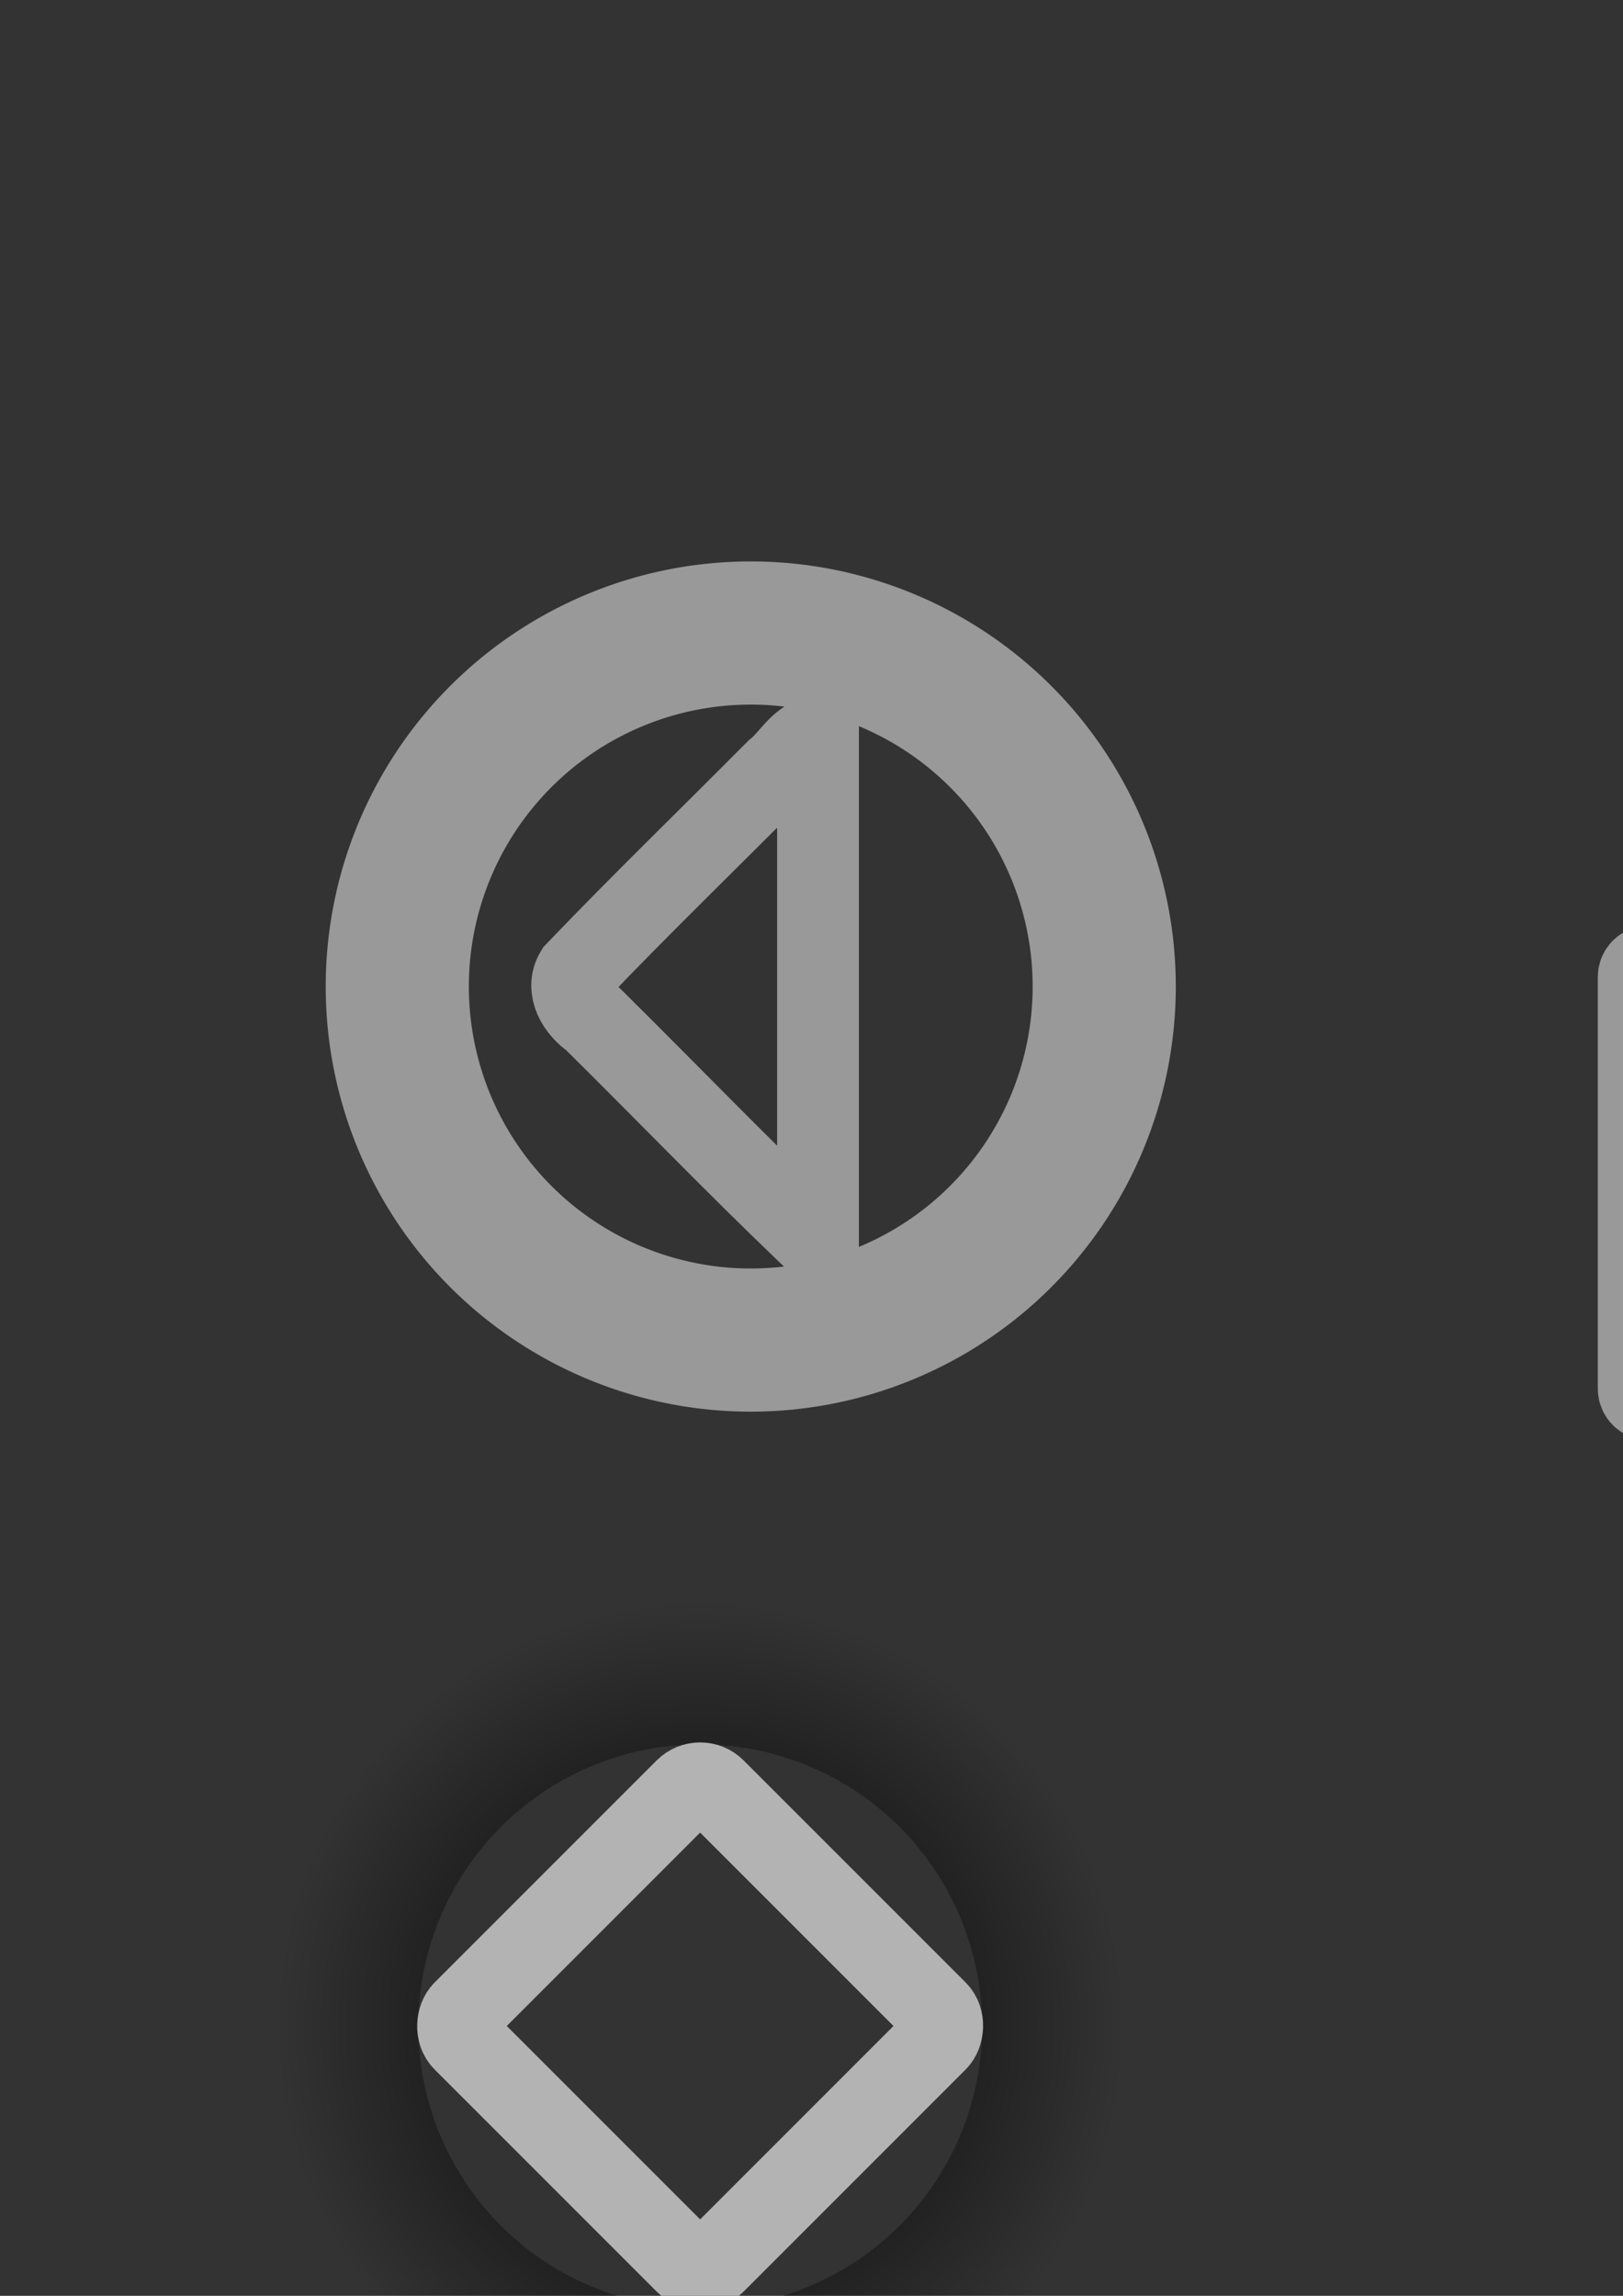<?xml version="1.0" encoding="UTF-8" standalone="no"?>
<!-- Created with Inkscape (http://www.inkscape.org/) -->

<svg
   xmlns:osb="http://www.openswatchbook.org/uri/2009/osb"
   xmlns:dc="http://purl.org/dc/elements/1.1/"
   xmlns:cc="http://creativecommons.org/ns#"
   xmlns:rdf="http://www.w3.org/1999/02/22-rdf-syntax-ns#"
   xmlns:svg="http://www.w3.org/2000/svg"
   xmlns="http://www.w3.org/2000/svg"
   xmlns:xlink="http://www.w3.org/1999/xlink"
   xmlns:sodipodi="http://sodipodi.sourceforge.net/DTD/sodipodi-0.dtd"
   xmlns:inkscape="http://www.inkscape.org/namespaces/inkscape"
   width="210mm"
   height="297mm"
   id="svg2"
   version="1.1"
   inkscape:version="0.48.1 "
   sodipodi:docname="boutons.svg"
   inkscape:export-filename="C:\devGit\mesvignettes\mesvignettes\left_double.png"
   inkscape:export-xdpi="12.989552"
   inkscape:export-ydpi="12.989552">
  <rect width="100%" height="100%" fill="#333333" stroke="none"/>
  <defs
     id="defs4">
    <linearGradient
       id="linearGradient5448"
       osb:paint="solid">
      <stop
         style="stop-color:#b3b3b3;stop-opacity:1;"
         offset="0"
         id="stop5450" />
    </linearGradient>
    <linearGradient
       id="linearGradient5379"
       osb:paint="gradient">
      <stop
         style="stop-color:#000000;stop-opacity:1;"
         offset="0"
         id="stop5381" />
      <stop
         style="stop-color:#000000;stop-opacity:0;"
         offset="1"
         id="stop5383" />
    </linearGradient>
    <radialGradient
       inkscape:collect="always"
       xlink:href="#linearGradient5391-0"
       id="radialGradient5397-1"
       cx="367.143"
       cy="482.362"
       fx="367.143"
       fy="482.362"
       r="207.857"
       gradientUnits="userSpaceOnUse" />
    <linearGradient
       inkscape:collect="always"
       id="linearGradient5391-0">
      <stop
         style="stop-color:#000000;stop-opacity:1;"
         offset="0"
         id="stop5393-5" />
      <stop
         style="stop-color:#000000;stop-opacity:0;"
         offset="1"
         id="stop5395-5" />
    </linearGradient>
    <radialGradient
       r="207.857"
       fy="482.362"
       fx="367.143"
       cy="482.362"
       cx="367.143"
       gradientUnits="userSpaceOnUse"
       id="radialGradient5419"
       xlink:href="#linearGradient5391-0"
       inkscape:collect="always" />
    <clipPath
       clipPathUnits="userSpaceOnUse"
       id="clipPath3994">
      <path
         style="color:#000000;fill:none;stroke:#999999;stroke-width:56.872;stroke-linecap:butt;stroke-linejoin:miter;stroke-miterlimit:32.6;stroke-opacity:1;stroke-dashoffset:0;marker:none;visibility:visible;display:inline;overflow:visible;enable-background:accumulate"
         d="m -3181.564,258.897 901.429,0 0,362.644 -901.429,0 z"
         id="path3996"
         inkscape:connector-curvature="0" />
    </clipPath>
    <clipPath
       clipPathUnits="userSpaceOnUse"
       id="clipPath3994-1">
      <path
         style="color:#000000;fill:none;stroke:#999999;stroke-width:56.872;stroke-linecap:butt;stroke-linejoin:miter;stroke-miterlimit:32.6;stroke-opacity:1;stroke-dashoffset:0;marker:none;visibility:visible;display:inline;overflow:visible;enable-background:accumulate"
         d="m -3181.564,258.897 901.429,0 0,362.644 -901.429,0 z"
         id="path3996-7"
         inkscape:connector-curvature="0" />
    </clipPath>
    <clipPath
       clipPathUnits="userSpaceOnUse"
       id="clipPath3994-7">
      <path
         style="color:#000000;fill:none;stroke:#999999;stroke-width:56.872;stroke-linecap:butt;stroke-linejoin:miter;stroke-miterlimit:32.6;stroke-opacity:1;stroke-dashoffset:0;marker:none;visibility:visible;display:inline;overflow:visible;enable-background:accumulate"
         d="m -3181.564,258.897 901.429,0 0,362.644 -901.429,0 z"
         id="path3996-1"
         inkscape:connector-curvature="0" />
    </clipPath>
    <clipPath
       clipPathUnits="userSpaceOnUse"
       id="clipPath3994-76">
      <path
         style="color:#000000;fill:none;stroke:#999999;stroke-width:56.872;stroke-linecap:butt;stroke-linejoin:miter;stroke-miterlimit:32.6;stroke-opacity:1;stroke-dashoffset:0;marker:none;visibility:visible;display:inline;overflow:visible;enable-background:accumulate"
         d="m -3181.564,258.897 901.429,0 0,362.644 -901.429,0 z"
         id="path3996-18"
         inkscape:connector-curvature="0" />
    </clipPath>
  </defs>
  <sodipodi:namedview
     id="base"
     pagecolor="#ffffff"
     bordercolor="#666666"
     borderopacity="1.0"
     inkscape:pageopacity="0.0"
     inkscape:pageshadow="2"
     inkscape:zoom="0.35000001"
     inkscape:cx="-1576.6405"
     inkscape:cy="-2720.7228"
     inkscape:document-units="px"
     inkscape:current-layer="layer1"
     showgrid="false"
     inkscape:snap-bbox="true"
     inkscape:snap-bbox-midpoints="true"
     inkscape:window-width="1440"
     inkscape:window-height="854"
     inkscape:window-x="-5"
     inkscape:window-y="-5"
     inkscape:window-maximized="1"
     inkscape:snap-global="true"
     inkscape:snap-bbox-edge-midpoints="true"
     inkscape:bbox-nodes="true"
     inkscape:bbox-paths="true"
     inkscape:object-paths="true"
     inkscape:snap-intersection-paths="true"
     inkscape:object-nodes="true"
     inkscape:snap-smooth-nodes="true"
     inkscape:snap-nodes="false" />
  <g
     inkscape:label="Calque 1"
     inkscape:groupmode="layer"
     id="layer1">
    <rect
       style="color:#000000;fill:#1a1a1a;fill-opacity:1;fill-rule:nonzero;stroke:none;stroke-width:7;marker:none;visibility:visible;display:inline;overflow:visible;enable-background:accumulate"
       id="rect3832"
       width="987.93"
       height="1474.292"
       x="-5419.469"
       y="1311.971"
       rx="44.447"
       ry="44.447" />
    <rect
       rx="44.447"
       ry="44.447"
       y="2213.532"
       x="-5161.374"
       height="449.518"
       width="536.391"
       id="rect3830-8-4"
       style="color:#000000;fill:#ffffff;fill-opacity:1;fill-rule:nonzero;stroke:none;stroke-width:7;marker:none;visibility:visible;display:inline;overflow:visible;enable-background:accumulate" />
    <g
       id="g3001">
      <path
         inkscape:export-ydpi="12.989552"
         inkscape:export-xdpi="12.989552"
         inkscape:export-filename="C:\devGit\mesvignettes\left.png"
         d="m 540,482.362 a 172.857,172.857 0 1 1 -345.714,0 172.857,172.857 0 1 1 345.714,0 z"
         sodipodi:ry="172.85715"
         sodipodi:rx="172.85715"
         sodipodi:cy="482.36218"
         sodipodi:cx="367.14285"
         id="path2985"
         style="fill:none;fill-rule:evenodd;stroke:#999999;stroke-width:70;stroke-linecap:butt;stroke-linejoin:miter;stroke-opacity:1;stroke-miterlimit:4;stroke-dasharray:none;marker-start:none"
         sodipodi:type="arc" />
      <path
         inkscape:export-ydpi="12.989552"
         inkscape:export-xdpi="12.989552"
         inkscape:export-filename="C:\devGit\mesvignettes\left.png"
         id="rect5401"
         d="M 400.031 360 C 391.013 361.628 386.415 371.579 379.562 376.844 C 346.943 409.711 313.609 441.938 281.625 475.375 C 276.634 483.717 282.768 493.413 289.844 498.188 C 325.155 533.095 359.688 568.939 395.531 603.219 C 396.979 604.1 398.504 604.63 400.031 604.875 L 400.031 360 z "
         style="fill:none;stroke:#999999;stroke-width:40;stroke-miterlimit:4;stroke-opacity:1" />
    </g>
    <path
       transform="translate(-24.701,508.381)"
       sodipodi:type="arc"
       style="fill:none;stroke:url(#radialGradient5419);stroke-width:70;stroke-linecap:butt;stroke-linejoin:miter;stroke-miterlimit:4;stroke-opacity:1;stroke-dasharray:none;marker-start:none"
       id="path2985-2"
       sodipodi:cx="367.14285"
       sodipodi:cy="482.36218"
       sodipodi:rx="172.85715"
       sodipodi:ry="172.85715"
       d="m 540,482.362 a 172.857,172.857 0 1 1 -345.714,0 172.857,172.857 0 1 1 345.714,0 z" />
    <rect
       style="fill:none;stroke:#b3b3b3;stroke-width:40;stroke-miterlimit:4;stroke-opacity:1;stroke-dasharray:none"
       id="rect5401-5"
       width="173.746"
       height="173.746"
       x="855.831"
       y="371.545"
       ry="10.102"
       transform="matrix(0.707,0.707,-0.707,0.707,0,0)" />
    <path
       style="color:#000000;fill:none;stroke:#999999;stroke-width:43.693;stroke-linecap:butt;stroke-linejoin:miter;stroke-miterlimit:2;stroke-opacity:1;stroke-dasharray:none;stroke-dashoffset:0;marker:none;visibility:visible;display:inline;overflow:visible;enable-background:accumulate"
       d="M 1064.75 216.219 C 1062.851 216.219 1061.312 217.726 1061.312 219.625 C 1093.727 252.04 1102.614 260.927 1121.344 279.656 L 866.688 534.344 C 850.15 517.806 833.769 501.425 806.656 474.312 C 804.757 474.312 803.219 475.819 803.219 477.719 L 803.219 678.969 C 803.219 680.868 804.757 682.406 806.656 682.406 L 1007.906 682.406 C 1009.806 682.406 1011.312 680.868 1011.312 678.969 C 978.895 646.552 970.011 637.668 951.281 618.938 L 1205.938 364.281 C 1222.474 380.818 1238.858 397.202 1265.969 424.312 C 1267.868 424.312 1269.406 422.774 1269.406 420.875 L 1269.406 219.625 C 1269.406 217.726 1267.868 216.219 1265.969 216.219 L 1064.75 216.219 z "
       id="rect2996" />
    <path
       style="color:#000000;fill:none;stroke:#999999;stroke-width:50;stroke-linecap:butt;stroke-linejoin:miter;stroke-miterlimit:2;stroke-opacity:1;stroke-dashoffset:0;marker:none;visibility:visible;display:inline;overflow:visible;enable-background:accumulate"
       d="m 857.007,1041.251 201.235,0 c 1.899,0 3.428,1.529 3.428,3.428 l 0,201.235 c 0,1.899 -1.529,3.428 -3.428,3.428 -92.432,-92.432 -94.148,-94.148 -204.663,-204.663 0,-1.899 1.529,-3.428 3.428,-3.428 z"
       id="rect2998-7"
       inkscape:connector-curvature="0"
       sodipodi:nodetypes="ssssccs" />
    <path
       style="color:#000000;fill:none;stroke:#999999;stroke-width:50;stroke-linecap:butt;stroke-linejoin:miter;stroke-miterlimit:2;stroke-opacity:1;stroke-dashoffset:0;marker:none;visibility:visible;display:inline;overflow:visible;enable-background:accumulate"
       d="m 990.347,924.073 201.235,0 c 1.899,0 3.428,1.529 3.428,3.428 l 0,201.235 c 0,1.899 -1.529,3.428 -3.428,3.428 -92.432,-92.432 -94.148,-94.148 -204.663,-204.663 0,-1.899 1.529,-3.428 3.428,-3.428 z"
       id="rect2998-89"
       inkscape:connector-curvature="0"
       sodipodi:nodetypes="ssssccs" />
    <rect
       style="color:#000000;fill:none;stroke:#999999;stroke-width:43.693;stroke-linecap:butt;stroke-linejoin:miter;stroke-miterlimit:2;stroke-opacity:1;stroke-dasharray:none;stroke-dashoffset:0;marker:none;visibility:visible;display:inline;overflow:visible;enable-background:accumulate"
       id="rect2996-7"
       width="119.637"
       height="416.429"
       x="1740.028"
       y="-374.082"
       ry="3.428"
       transform="matrix(0.707,0.707,-0.707,0.707,0,0)" />
    <path
       style="color:#000000;fill:none;stroke:#999999;stroke-width:43.693;stroke-linecap:butt;stroke-linejoin:miter;stroke-miterlimit:2;stroke-opacity:1;stroke-dasharray:none;stroke-dashoffset:0;marker:none;visibility:visible;display:inline;overflow:visible;enable-background:accumulate"
       d="M -724.656 199.031 C -726.556 199.031 -728.062 200.569 -728.062 202.469 L -728.062 403.688 C -728.062 405.587 -726.556 407.125 -724.656 407.125 C -692.242 374.71 -683.354 365.823 -664.625 347.094 L -579.562 432.125 L -664.594 517.156 C -681.131 500.619 -697.512 484.238 -724.625 457.125 C -726.524 457.125 -728.062 458.632 -728.062 460.531 L -728.062 661.781 C -728.062 663.681 -726.524 665.219 -724.625 665.219 L -523.375 665.219 C -521.476 665.219 -519.969 663.681 -519.969 661.781 L -580 601.75 L -494.969 516.719 L -409.938 601.75 C -426.475 618.288 -442.856 634.668 -469.969 661.781 C -469.969 663.681 -468.462 665.219 -466.562 665.219 L -265.312 665.219 C -263.413 665.219 -261.875 663.681 -261.875 661.781 L -261.875 460.531 C -261.875 458.632 -263.413 457.125 -265.312 457.125 L -325.344 517.156 L -410.375 432.125 L -325.344 347.094 C -308.807 363.631 -292.423 380.014 -265.312 407.125 C -263.413 407.125 -261.875 405.587 -261.875 403.688 L -261.875 202.438 C -261.875 200.538 -263.413 199.031 -265.312 199.031 L -466.531 199.031 C -468.431 199.031 -469.969 200.538 -469.969 202.438 C -437.554 234.852 -428.667 243.739 -409.938 262.469 L -494.969 347.531 L -580 262.5 C -563.463 245.963 -547.08 229.58 -519.969 202.469 C -519.969 200.569 -521.507 199.031 -523.406 199.031 L -724.656 199.031 z "
       id="rect2996-5" />
    <g
       id="g3059"
       transform="translate(626.295,72.731)"
       inkscape:export-filename="C:\devGit\mesvignettes\mesvignettes\left_double.png"
       inkscape:export-xdpi="12.989552"
       inkscape:export-ydpi="12.989552">
      <path
         sodipodi:type="arc"
         style="fill:none;stroke:#999999;stroke-width:70;stroke-linecap:butt;stroke-linejoin:miter;stroke-miterlimit:4;stroke-opacity:1;stroke-dasharray:none;marker-start:none"
         id="path3055"
         sodipodi:cx="367.14285"
         sodipodi:cy="482.36218"
         sodipodi:rx="172.85715"
         sodipodi:ry="172.85715"
         d="m 540,482.362 c 0,95.466 -77.391,172.857 -172.857,172.857 -95.466,0 -172.857,-77.391 -172.857,-172.857 0,-95.466 77.391,-172.857 172.857,-172.857 95.466,0 172.857,77.391 172.857,172.857 z"
         inkscape:export-filename="C:\devGit\mesvignettes\left.png"
         inkscape:export-xdpi="12.989552"
         inkscape:export-ydpi="12.989552"
         transform="translate(-1328.808,873.046)" />
      <path
         style="fill:none;stroke:#999999;stroke-width:40;stroke-miterlimit:4;stroke-opacity:1"
         d="m -863.419,1228.928 c -9.019,1.628 -39.616,11.579 -46.469,16.844 -16.974,17.103 -51.219,106.784 -51.219,51.062 l 0,-67.844 c -9.019,1.628 -13.616,11.579 -20.469,16.844 -32.619,32.867 -65.954,65.094 -97.937,98.531 -4.991,8.342 1.143,18.038 8.219,22.813 35.311,34.908 69.844,70.751 105.687,105.031 1.448,0.881 2.972,1.411 4.5,1.656 l 0,-68.219 c 0,-38.295 44.448,44.753 67.188,66.5 1.448,0.881 28.972,1.411 30.5,1.656 z"
         id="path3057"
         inkscape:connector-curvature="0"
         sodipodi:nodetypes="ccccccccccccc" />
    </g>
    <path
       style="color:#000000;fill:none;stroke:#999999;stroke-width:30;stroke-linecap:butt;stroke-linejoin:miter;stroke-miterlimit:2;stroke-opacity:1;stroke-dashoffset:0;marker:none;visibility:visible;display:inline;overflow:visible;enable-background:accumulate;stroke-dasharray:none"
       d="M -1736.719 286.25 C -1738.062 287.593 -1738.062 289.782 -1736.719 291.125 L -1627.812 400.031 L -1627.812 490.469 C -1627.812 496.025 -1623.368 500.5 -1617.812 500.5 L -1566.188 500.5 C -1560.632 500.5 -1556.188 496.025 -1556.188 490.469 L -1556.188 400.031 L -1447.281 291.125 C -1445.938 289.782 -1445.938 287.593 -1447.281 286.25 C -1603.573 286.25 -1606 286.25 -1736.719 286.25 z "
       id="rect2998-89-1"
       inkscape:export-filename="C:\devGit\mesvignettes\mesvignettes\filter.png"
       inkscape:export-xdpi="22.10849"
       inkscape:export-ydpi="22.10849" />
    <g
       id="g3949"
       inkscape:export-filename="C:\devGit\mesvignettes\mesvignettes\return2.png"
       inkscape:export-xdpi="16.122753"
       inkscape:export-ydpi="16.122753">
      <path
         id="rect2996-7-1"
         d="M -1823.188 929.5 C -1824.064 929.5 -1824.954 929.828 -1825.625 930.5 L -1967.906 1072.781 C -1969.249 1074.124 -1969.249 1076.313 -1967.906 1077.656 L -1825.625 1219.938 C -1824.282 1221.281 -1822.124 1221.281 -1820.781 1219.938 C -1820.781 1174.09 -1820.781 1161.521 -1820.781 1135.031 L -1626.656 1135.031 C -1624.757 1135.031 -1623.219 1133.524 -1623.219 1131.625 L -1623.219 1018.844 C -1623.219 1016.944 -1624.757 1015.406 -1626.656 1015.406 L -1820.781 1015.406 C -1820.781 992.017 -1820.781 968.846 -1820.781 930.5 C -1821.453 929.828 -1822.311 929.5 -1823.188 929.5 z "
         style="color:#000000;fill:none;stroke:#999999;stroke-width:43.693;stroke-linecap:butt;stroke-linejoin:miter;stroke-miterlimit:2;stroke-opacity:1;stroke-dasharray:none;stroke-dashoffset:0;marker:none;visibility:visible;display:inline;overflow:visible;enable-background:accumulate" />
      <rect
         transform="matrix(0,1,-1,0,0,0)"
         ry="3.428"
         y="1440.235"
         x="1015.401"
         height="116.429"
         width="119.638"
         id="rect2996-7-1-0"
         style="color:#000000;fill:none;stroke:#999999;stroke-width:43.693;stroke-linecap:butt;stroke-linejoin:miter;stroke-miterlimit:2;stroke-opacity:1;stroke-dasharray:none;stroke-dashoffset:0;marker:none;visibility:visible;display:inline;overflow:visible;enable-background:accumulate" />
      <rect
         transform="matrix(0,1,-1,0,0,0)"
         ry="3.428"
         y="1345.826"
         x="1015.401"
         height="30.715"
         width="119.638"
         id="rect2996-7-1-0-6"
         style="color:#000000;fill:none;stroke:#999999;stroke-width:43.693;stroke-linecap:butt;stroke-linejoin:miter;stroke-miterlimit:2;stroke-opacity:1;stroke-dasharray:none;stroke-dashoffset:0;marker:none;visibility:visible;display:inline;overflow:visible;enable-background:accumulate" />
      <rect
         transform="matrix(0,1,-1,0,0,0)"
         ry="3.428"
         y="1250.194"
         x="1015.401"
         height="30.715"
         width="119.638"
         id="rect2996-7-1-0-6-0"
         style="color:#000000;fill:none;stroke:#999999;stroke-width:43.693;stroke-linecap:butt;stroke-linejoin:miter;stroke-miterlimit:2;stroke-opacity:1;stroke-dasharray:none;stroke-dashoffset:0;marker:none;visibility:visible;display:inline;overflow:visible;enable-background:accumulate" />
      <rect
         transform="matrix(0,1,-1,0,0,0)"
         ry="3.428"
         y="1154.561"
         x="1015.401"
         height="30.715"
         width="119.638"
         id="rect2996-7-1-0-6-8"
         style="color:#000000;fill:none;stroke:#999999;stroke-width:43.693;stroke-linecap:butt;stroke-linejoin:miter;stroke-miterlimit:2;stroke-opacity:1;stroke-dasharray:none;stroke-dashoffset:0;marker:none;visibility:visible;display:inline;overflow:visible;enable-background:accumulate" />
    </g>
    <g
       id="g3930"
       clip-path="url(#clipPath3994)"
       inkscape:export-filename="C:\devGit\mesvignettes\mesvignettes\slide.png"
       inkscape:export-xdpi="14.890617"
       inkscape:export-ydpi="14.890617">
      <g
         id="g3887">
        <rect
           style="color:#000000;fill:none;stroke:#999999;stroke-width:56.872;stroke-linecap:butt;stroke-linejoin:miter;stroke-miterlimit:2;stroke-opacity:1;stroke-dasharray:none;stroke-dashoffset:0;marker:none;visibility:visible;display:inline;overflow:visible;enable-background:accumulate"
           id="rect2996-7-17"
           width="209.315"
           height="403.25"
           x="336.276"
           y="2718.375"
           ry="80.463"
           transform="matrix(0,1,-1,0,0,0)" />
        <rect
           rx="0"
           style="color:#000000;fill:none;stroke:#999999;stroke-width:56.872;stroke-linecap:butt;stroke-linejoin:miter;stroke-miterlimit:2;stroke-opacity:1;stroke-dasharray:none;stroke-dashoffset:0;marker:none;visibility:visible;display:inline;overflow:visible;enable-background:accumulate"
           id="rect2996-7-17-8"
           width="209.315"
           height="403.25"
           x="336.276"
           y="2718.375"
           ry="0"
           transform="matrix(0,1,-1,0,0,0)" />
      </g>
      <g
         clip-path="none"
         transform="translate(0,55.714)"
         id="g3883">
        <rect
           rx="80.463"
           style="color:#000000;fill:none;stroke:#999999;stroke-width:56.872;stroke-linecap:butt;stroke-linejoin:miter;stroke-miterlimit:2;stroke-opacity:1;stroke-dasharray:none;stroke-dashoffset:0;marker:none;visibility:visible;display:inline;overflow:visible;enable-background:accumulate"
           id="rect2996-7-17-7"
           width="209.315"
           height="403.25"
           x="70.089"
           y="2718.375"
           ry="80.463"
           transform="matrix(0,1,-1,0,0,0)" />
        <rect
           rx="0"
           style="color:#000000;fill:none;stroke:#999999;stroke-width:56.872;stroke-linecap:butt;stroke-linejoin:miter;stroke-miterlimit:2;stroke-opacity:1;stroke-dasharray:none;stroke-dashoffset:0;marker:none;visibility:visible;display:inline;overflow:visible;enable-background:accumulate"
           id="rect2996-7-17-7-5"
           width="209.315"
           height="403.25"
           x="70.089"
           y="2718.375"
           ry="0"
           transform="matrix(0,1,-1,0,0,0)" />
      </g>
      <g
         transform="translate(0,-57.143)"
         id="g3891">
        <rect
           rx="80.463"
           style="color:#000000;fill:none;stroke:#999999;stroke-width:56.872;stroke-linecap:butt;stroke-linejoin:miter;stroke-miterlimit:2;stroke-opacity:1;stroke-dasharray:none;stroke-dashoffset:0;marker:none;visibility:visible;display:inline;overflow:visible;enable-background:accumulate"
           id="rect2996-7-17-2"
           width="209.315"
           height="403.25"
           x="602.463"
           y="2718.375"
           ry="80.463"
           transform="matrix(0,1,-1,0,0,0)" />
        <rect
           rx="0"
           style="color:#000000;fill:none;stroke:#999999;stroke-width:56.872;stroke-linecap:butt;stroke-linejoin:miter;stroke-miterlimit:2;stroke-opacity:1;stroke-dasharray:none;stroke-dashoffset:0;marker:none;visibility:visible;display:inline;overflow:visible;enable-background:accumulate"
           id="rect2996-7-17-2-1"
           width="209.315"
           height="403.25"
           x="602.463"
           y="2718.375"
           ry="0"
           transform="matrix(0,1,-1,0,0,0)" />
      </g>
    </g>
    <g
       transform="translate(568.365,133.093)"
       id="g3930-6">
      <g
         id="g3887-0">
        <rect
           rx="80.463"
           style="color:#000000;fill:none;stroke:#999999;stroke-width:56.872;stroke-linecap:butt;stroke-linejoin:miter;stroke-miterlimit:2;stroke-opacity:1;stroke-dasharray:none;stroke-dashoffset:0;marker:none;visibility:visible;display:inline;overflow:visible;enable-background:accumulate"
           id="rect2996-7-17-77"
           width="209.315"
           height="403.25"
           x="336.276"
           y="2718.375"
           ry="80.463"
           transform="matrix(0,1,-1,0,0,0)" />
        <rect
           rx="0"
           style="color:#000000;fill:none;stroke:#999999;stroke-width:56.872;stroke-linecap:butt;stroke-linejoin:miter;stroke-miterlimit:2;stroke-opacity:1;stroke-dasharray:none;stroke-dashoffset:0;marker:none;visibility:visible;display:inline;overflow:visible;enable-background:accumulate"
           id="rect2996-7-17-8-2"
           width="209.315"
           height="403.25"
           x="336.276"
           y="2718.375"
           ry="0"
           transform="matrix(0,1,-1,0,0,0)" />
      </g>
      <g
         clip-path="none"
         transform="translate(0,55.714)"
         id="g3883-1">
        <rect
           rx="80.463"
           style="color:#000000;fill:none;stroke:#999999;stroke-width:56.872;stroke-linecap:butt;stroke-linejoin:miter;stroke-miterlimit:2;stroke-opacity:1;stroke-dasharray:none;stroke-dashoffset:0;marker:none;visibility:visible;display:inline;overflow:visible;enable-background:accumulate"
           id="rect2996-7-17-7-9"
           width="209.315"
           height="403.25"
           x="70.089"
           y="2718.375"
           ry="80.463"
           transform="matrix(0,1,-1,0,0,0)" />
        <rect
           rx="0"
           style="color:#000000;fill:none;stroke:#999999;stroke-width:56.872;stroke-linecap:butt;stroke-linejoin:miter;stroke-miterlimit:2;stroke-opacity:1;stroke-dasharray:none;stroke-dashoffset:0;marker:none;visibility:visible;display:inline;overflow:visible;enable-background:accumulate"
           id="rect2996-7-17-7-5-6"
           width="209.315"
           height="403.25"
           x="70.089"
           y="2718.375"
           ry="0"
           transform="matrix(0,1,-1,0,0,0)" />
      </g>
      <g
         transform="translate(0,-57.143)"
         id="g3891-4">
        <rect
           rx="80.463"
           style="color:#000000;fill:none;stroke:#999999;stroke-width:56.872;stroke-linecap:butt;stroke-linejoin:miter;stroke-miterlimit:2;stroke-opacity:1;stroke-dasharray:none;stroke-dashoffset:0;marker:none;visibility:visible;display:inline;overflow:visible;enable-background:accumulate"
           id="rect2996-7-17-2-6"
           width="209.315"
           height="403.25"
           x="602.463"
           y="2718.375"
           ry="80.463"
           transform="matrix(0,1,-1,0,0,0)" />
        <rect
           rx="0"
           style="color:#000000;fill:none;stroke:#999999;stroke-width:56.872;stroke-linecap:butt;stroke-linejoin:miter;stroke-miterlimit:2;stroke-opacity:1;stroke-dasharray:none;stroke-dashoffset:0;marker:none;visibility:visible;display:inline;overflow:visible;enable-background:accumulate"
           id="rect2996-7-17-2-1-3"
           width="209.315"
           height="403.25"
           x="602.463"
           y="2718.375"
           ry="0"
           transform="matrix(0,1,-1,0,0,0)" />
      </g>
    </g>
    <g
       id="g3834"
       inkscape:export-filename="C:\devGit\mesvignettes\mesvignettes\dl_sd.png"
       inkscape:export-xdpi="15.939861"
       inkscape:export-ydpi="15.939861">
      <rect
         rx="44.447"
         ry="44.447"
         y="1546.832"
         x="-4106.775"
         height="449.518"
         width="536.391"
         id="rect3830"
         style="color:#000000;fill:#ffffff;fill-opacity:1;fill-rule:nonzero;stroke:none;stroke-width:7;marker:none;visibility:visible;display:inline;overflow:visible;enable-background:accumulate" />
      <path
         style="color:#000000;fill:none;stroke:#999999;stroke-width:43.693;stroke-linecap:butt;stroke-linejoin:miter;stroke-miterlimit:2;stroke-opacity:1;stroke-dasharray:none;stroke-dashoffset:0;marker:none;visibility:visible;display:inline;overflow:visible;enable-background:accumulate"
         d="m -3984.302,1798.712 c 0,0.876 0.329,1.766 1,2.438 l 142.281,142.281 c 1.343,1.343 3.532,1.343 4.875,0 l 142.281,-142.281 c 1.343,-1.343 1.343,-3.501 0,-4.844 -45.848,0 -58.417,10e-5 -84.906,0 l 0,-194.125 c 0,-1.899 -1.507,-3.437 -3.406,-3.437 l -112.781,0 c -1.899,0 -3.438,1.538 -3.438,3.437 l 0,194.125 c -23.389,10e-5 -46.56,0 -84.906,0 -0.671,0.671 -1,1.53 -1,2.406 z"
         id="rect2996-7-1-1"
         inkscape:connector-curvature="0" />
      <flowRoot
         transform="translate(-158.237,-661.061)"
         style="font-size:144px;font-style:normal;font-variant:normal;font-weight:bold;font-stretch:normal;text-align:start;line-height:125%;letter-spacing:0px;word-spacing:0px;writing-mode:lr-tb;text-anchor:start;fill:#808080;fill-opacity:1;stroke:#000000;stroke-width:7;stroke-miterlimit:4;stroke-dasharray:none;font-family:Sans;-inkscape-font-specification:Sans Bold"
         id="flowRoot3052"
         xml:space="preserve"><flowRegion
           id="flowRegion3054"><rect
             style="font-size:144px;font-style:normal;font-variant:normal;font-weight:bold;font-stretch:normal;text-align:start;line-height:125%;writing-mode:lr-tb;text-anchor:start;fill:#808080;stroke:#000000;stroke-width:7;stroke-miterlimit:4;stroke-dasharray:none;font-family:Sans;-inkscape-font-specification:Sans Bold"
             y="2280.708"
             x="-3709.28"
             height="703.066"
             width="1381.889"
             id="rect3056" /></flowRegion><flowPara
           id="flowPara3060">SD</flowPara></flowRoot>    </g>
    <g
       transform="translate(16.163,569.726)"
       id="g3834-1"
       inkscape:export-filename="C:\devGit\mesvignettes\mesvignettes\dl_hd.png"
       inkscape:export-xdpi="15.939861"
       inkscape:export-ydpi="15.939861">
      <rect
         rx="44.447"
         ry="44.447"
         y="1546.832"
         x="-4106.775"
         height="449.518"
         width="536.391"
         id="rect3830-8"
         style="color:#000000;fill:#ffffff;fill-opacity:1;fill-rule:nonzero;stroke:none;stroke-width:7;marker:none;visibility:visible;display:inline;overflow:visible;enable-background:accumulate" />
      <path
         style="color:#000000;fill:none;stroke:#999999;stroke-width:43.693;stroke-linecap:butt;stroke-linejoin:miter;stroke-miterlimit:2;stroke-opacity:1;stroke-dasharray:none;stroke-dashoffset:0;marker:none;visibility:visible;display:inline;overflow:visible;enable-background:accumulate"
         d="m -3984.302,1798.712 c 0,0.876 0.329,1.766 1,2.438 l 142.281,142.281 c 1.343,1.343 3.532,1.343 4.875,0 l 142.281,-142.281 c 1.343,-1.343 1.343,-3.501 0,-4.844 -45.848,0 -58.417,10e-5 -84.906,0 l 0,-194.125 c 0,-1.899 -1.507,-3.437 -3.406,-3.437 l -112.781,0 c -1.899,0 -3.438,1.538 -3.438,3.437 l 0,194.125 c -23.389,10e-5 -46.56,0 -84.906,0 -0.671,0.671 -1,1.53 -1,2.406 z"
         id="rect2996-7-1-1-2"
         inkscape:connector-curvature="0" />
      <flowRoot
         transform="translate(-158.237,-661.061)"
         style="font-size:144px;font-style:normal;font-variant:normal;font-weight:bold;font-stretch:normal;text-align:start;line-height:125%;letter-spacing:0px;word-spacing:0px;writing-mode:lr;text-anchor:start;fill:#808080;fill-opacity:1;stroke:#000000;stroke-width:7;stroke-miterlimit:4;stroke-dasharray:none;font-family:Sans;-inkscape-font-specification:Sans Bold"
         id="flowRoot3052-9"
         xml:space="preserve"><flowRegion
           id="flowRegion3054-7"><rect
             style="font-size:144px;font-style:normal;font-variant:normal;font-weight:bold;font-stretch:normal;text-align:start;line-height:125%;writing-mode:lr;text-anchor:start;fill:#808080;stroke:#000000;stroke-width:7;stroke-miterlimit:4;stroke-dasharray:none;font-family:Sans;-inkscape-font-specification:Sans Bold"
             y="2280.708"
             x="-3709.28"
             height="703.066"
             width="1381.889"
             id="rect3056-6" /></flowRegion><flowPara
           id="flowPara3878">HD</flowPara></flowRoot>    </g>
    <rect
       style="color:#000000;fill:#999999;fill-opacity:1;fill-rule:nonzero;stroke:#999999;stroke-width:49.9;stroke-linecap:butt;stroke-linejoin:miter;stroke-miterlimit:4;stroke-opacity:1;stroke-dasharray:none;stroke-dashoffset:0;marker:none;visibility:visible;display:inline;overflow:visible;enable-background:accumulate"
       id="rect3901"
       width="185.714"
       height="34.286"
       x="-3782.857"
       y="2703.791"
       rx="44.447"
       ry="34.286" />
    <rect
       style="color:#000000;fill:#999999;fill-opacity:1;fill-rule:nonzero;stroke:#999999;stroke-width:49.9;stroke-linecap:butt;stroke-linejoin:miter;stroke-miterlimit:4;stroke-opacity:1;stroke-dasharray:none;stroke-dashoffset:0;marker:none;visibility:visible;display:inline;overflow:visible;enable-background:accumulate"
       id="rect3901-2"
       width="185.714"
       height="34.286"
       x="2628.076"
       y="3672.857"
       rx="44.447"
       ry="34.286"
       transform="matrix(0,1,-1,0,0,0)" />
    <g
       id="g3929"
       transform="matrix(0.492,-0.492,0.492,0.492,-4466.94,-389.531)">
      <path
         id="path2985-0"
         d="m -3309.562,2231.562 c -97.833,0 -177.125,79.323 -177.125,177.156 0,79.213 51.998,146.277 123.719,168.937 -0.772,3.292 -1.187,6.716 -1.187,10.25 l 0,65.906 c 0,24.623 19.814,44.438 44.437,44.438 l 20.313,0 c 24.623,0 44.469,-19.814 44.469,-44.438 l 0,-65.906 c 0,-3.534 -0.415,-6.958 -1.188,-10.25 71.718,-22.662 123.719,-89.727 123.719,-168.937 0,-97.833 -79.323,-177.156 -177.156,-177.156 z"
         style="fill:none;stroke:#999999;stroke-width:70;stroke-linecap:butt;stroke-linejoin:miter;stroke-miterlimit:4;stroke-opacity:1;stroke-dasharray:none;marker-start:none"
         inkscape:connector-curvature="0" />
      <g
         transform="translate(0,-14.286)"
         id="g3925">
        <rect
           ry="34.286"
           rx="44.447"
           y="2405.671"
           x="-3402.404"
           height="34.286"
           width="185.714"
           id="rect3921"
           style="color:#000000;fill:#999999;fill-opacity:1;fill-rule:nonzero;stroke:#999999;stroke-width:49.9;stroke-linecap:butt;stroke-linejoin:miter;stroke-miterlimit:4;stroke-opacity:1;stroke-dasharray:none;stroke-dashoffset:0;marker:none;visibility:visible;display:inline;overflow:visible;enable-background:accumulate" />
        <rect
           transform="matrix(0,1,-1,0,0,0)"
           ry="34.286"
           rx="44.447"
           y="3292.404"
           x="2329.956"
           height="34.286"
           width="185.714"
           id="rect3923"
           style="color:#000000;fill:#999999;fill-opacity:1;fill-rule:nonzero;stroke:#999999;stroke-width:49.9;stroke-linecap:butt;stroke-linejoin:miter;stroke-miterlimit:4;stroke-opacity:1;stroke-dasharray:none;stroke-dashoffset:0;marker:none;visibility:visible;display:inline;overflow:visible;enable-background:accumulate" />
      </g>
    </g>
    <g
       transform="translate(34.387,963.049)"
       id="g3949-1"
       inkscape:export-filename="C:\devGit\mesvignettes\mesvignettes\return2.png"
       inkscape:export-xdpi="16.122753"
       inkscape:export-ydpi="16.122753">
      <path
         style="font-size:medium;font-style:normal;font-variant:normal;font-weight:normal;font-stretch:normal;text-indent:0;text-align:start;text-decoration:none;line-height:normal;letter-spacing:normal;word-spacing:normal;text-transform:none;direction:ltr;block-progression:tb;writing-mode:lr-tb;text-anchor:start;baseline-shift:baseline;color:#000000;fill:#999999;fill-opacity:1;stroke:#000000;stroke-width:8;marker:none;visibility:visible;display:inline;overflow:visible;enable-background:accumulate;font-family:Sans;-inkscape-font-specification:Sans;stroke-miterlimit:4;stroke-dasharray:none;stroke-opacity:1"
         d="m -1823.188,907.656 c -6.336,-1.4e-4 -12.901,2.432 -17.875,7.406 l -142.281,142.281 c -9.735,9.735 -9.736,26.015 0,35.75 l 142.281,142.281 c 9.616,9.616 26.103,9.615 35.719,0 l 6.406,-6.375 0,-9.062 c 0,-34.053 0,-46.388 0,-63.062 l 172.281,0 c 13.455,0 25.281,-11.556 25.281,-25.25 l 0,-112.781 c 0,-13.693 -11.587,-25.281 -25.281,-25.281 l -172.281,0 c 0,-18.045 0,-34.581 0,-63.062 l 0,-9.062 -6.406,-6.375 c -4.735,-4.735 -11.509,-7.406 -17.844,-7.406 z m -19.438,70.719 c 0,11.395 0,26.83 0,37.031 l 0,21.844 21.844,0 175.719,0 0,75.938 -175.719,0 -21.844,0 0,21.844 c 0,11.553 0,26.858 0,37.031 l -96.844,-96.844 96.844,-96.844 z"
         id="rect2996-7-1-7"
         inkscape:connector-curvature="0" />
      <path
         style="font-size:medium;font-style:normal;font-variant:normal;font-weight:normal;font-stretch:normal;text-indent:0;text-align:start;text-decoration:none;line-height:normal;letter-spacing:normal;word-spacing:normal;text-transform:none;direction:ltr;block-progression:tb;writing-mode:lr-tb;text-anchor:start;baseline-shift:baseline;color:#000000;fill:#999999;fill-opacity:1;stroke:#000000;stroke-width:8;marker:none;visibility:visible;display:inline;overflow:visible;enable-background:accumulate;font-family:Sans;-inkscape-font-specification:Sans;stroke-miterlimit:4;stroke-dasharray:none;stroke-opacity:1"
         d="m -1418.375,1018.844 c 0,-13.625 -11.656,-25.281 -25.281,-25.281 l -109.594,0 c -13.625,0 -25.25,11.656 -25.25,25.281 l 0,112.781 c 0,13.625 11.626,25.25 25.25,25.25 l 109.594,0 c 13.624,0 25.281,-11.625 25.281,-25.25 l 0,-112.781 z m -43.719,18.406 0,75.938 -72.719,0 0,-75.938 72.719,0 z"
         id="rect2996-7-1-0-4"
         inkscape:connector-curvature="0" />
      <path
         style="font-size:medium;font-style:normal;font-variant:normal;font-weight:normal;font-stretch:normal;text-indent:0;text-align:start;text-decoration:none;line-height:normal;letter-spacing:normal;word-spacing:normal;text-transform:none;direction:ltr;block-progression:tb;writing-mode:lr-tb;text-anchor:start;baseline-shift:baseline;color:#000000;fill:#999999;fill-opacity:1;stroke:#000000;stroke-width:8;marker:none;visibility:visible;display:inline;overflow:visible;enable-background:accumulate;font-family:Sans;-inkscape-font-specification:Sans;stroke-miterlimit:2;stroke-dasharray:none;stroke-opacity:1"
         d="m -1323.969,1018.844 c 0,-13.625 -11.656,-25.281 -25.281,-25.281 l -23.875,0 c -13.624,0 -25.25,11.657 -25.25,25.281 l 0,112.781 c 0,13.624 11.626,25.25 25.25,25.25 l 23.875,0 c 13.624,0 25.281,-11.625 25.281,-25.25 l 0,-112.781 z"
         id="rect2996-7-1-0-6-09"
         inkscape:connector-curvature="0" />
      <path
         style="font-size:medium;font-style:normal;font-variant:normal;font-weight:normal;font-stretch:normal;text-indent:0;text-align:start;text-decoration:none;line-height:normal;letter-spacing:normal;word-spacing:normal;text-transform:none;direction:ltr;block-progression:tb;writing-mode:lr-tb;text-anchor:start;baseline-shift:baseline;color:#000000;fill:#999999;fill-opacity:1;stroke:#000000;stroke-width:8;marker:none;visibility:visible;display:inline;overflow:visible;enable-background:accumulate;font-family:Sans;-inkscape-font-specification:Sans;stroke-miterlimit:2;stroke-dasharray:none;stroke-opacity:1"
         d="m -1228.344,1018.844 c 0,-13.625 -11.656,-25.281 -25.281,-25.281 l -23.844,0 c -13.625,0 -25.281,11.656 -25.281,25.281 l 0,112.781 c 0,13.625 11.657,25.25 25.281,25.25 l 23.844,0 c 13.624,0 25.281,-11.625 25.281,-25.25 l 0,-112.781 z"
         id="rect2996-7-1-0-6-0-4"
         inkscape:connector-curvature="0" />
      <path
         style="font-size:medium;font-style:normal;font-variant:normal;font-weight:normal;font-stretch:normal;text-indent:0;text-align:start;text-decoration:none;line-height:normal;letter-spacing:normal;word-spacing:normal;text-transform:none;direction:ltr;block-progression:tb;writing-mode:lr-tb;text-anchor:start;baseline-shift:baseline;color:#000000;fill:#999999;fill-opacity:1;stroke:#000000;stroke-width:8;marker:none;visibility:visible;display:inline;overflow:visible;enable-background:accumulate;font-family:Sans;-inkscape-font-specification:Sans;stroke-miterlimit:2;stroke-dasharray:none;stroke-opacity:1"
         d="m -1132.719,1018.844 c 0,-13.625 -11.656,-25.281 -25.281,-25.281 l -23.844,0 c -13.625,0 -25.281,11.656 -25.281,25.281 l 0,112.781 c 0,13.625 11.657,25.25 25.281,25.25 l 23.844,0 c 13.624,0 25.281,-11.625 25.281,-25.25 l 0,-112.781 z"
         id="rect2996-7-1-0-6-8-8"
         inkscape:connector-curvature="0" />
    </g>
    <g
       id="g3887-5"
       transform="translate(1217.143,2249.286)">
      <rect
         transform="matrix(0,1,-1,0,0,0)"
         ry="80.463"
         y="2718.375"
         x="336.276"
         height="403.25"
         width="209.315"
         id="rect2996-7-17-27"
         style="color:#000000;fill:none;stroke:#999999;stroke-width:56.872;stroke-linecap:butt;stroke-linejoin:miter;stroke-miterlimit:2;stroke-opacity:1;stroke-dasharray:none;stroke-dashoffset:0;marker:none;visibility:visible;display:inline;overflow:visible;enable-background:accumulate" />
      <path
         inkscape:connector-curvature="0"
         id="rect2996-7-17-8-6"
         d="m -2689.938,307.844 -28.438,0 -403.25,0 -28.438,0 0,28.438 0,209.312 0,28.438 28.438,0 403.25,0 28.438,0 0,-28.438 0,-209.312 0,-28.438 z m -56.875,56.875 0,152.438 -346.375,0 0,-152.438 346.375,0 z"
         style="font-size:medium;font-style:normal;font-variant:normal;font-weight:normal;font-stretch:normal;text-indent:0;text-align:start;text-decoration:none;line-height:normal;letter-spacing:normal;word-spacing:normal;text-transform:none;direction:ltr;block-progression:tb;writing-mode:lr-tb;text-anchor:start;baseline-shift:baseline;color:#000000;fill:#999999;fill-opacity:1;stroke:none;stroke-width:56.872;marker:none;visibility:visible;display:inline;overflow:visible;enable-background:accumulate;font-family:Sans;-inkscape-font-specification:Sans" />
    </g>
    <g
       id="g3883-14"
       transform="translate(1217.143,2305)"
       clip-path="none">
      <rect
         transform="matrix(0,1,-1,0,0,0)"
         ry="80.463"
         y="2718.375"
         x="70.089"
         height="403.25"
         width="209.315"
         id="rect2996-7-17-7-2"
         style="color:#000000;fill:none;stroke:#999999;stroke-width:56.872;stroke-linecap:butt;stroke-linejoin:miter;stroke-miterlimit:2;stroke-opacity:1;stroke-dasharray:none;stroke-dashoffset:0;marker:none;visibility:visible;display:inline;overflow:visible;enable-background:accumulate"
         rx="80.463" />
      <rect
         transform="matrix(0,1,-1,0,0,0)"
         ry="0"
         y="2718.375"
         x="70.089"
         height="403.25"
         width="209.315"
         id="rect2996-7-17-7-5-3"
         style="color:#000000;fill:none;stroke:#999999;stroke-width:56.872;stroke-linecap:butt;stroke-linejoin:miter;stroke-miterlimit:2;stroke-opacity:1;stroke-dasharray:none;stroke-dashoffset:0;marker:none;visibility:visible;display:inline;overflow:visible;enable-background:accumulate"
         rx="0" />
    </g>
    <g
       id="g3891-2"
       transform="translate(1217.143,2192.143)">
      <rect
         transform="matrix(0,1,-1,0,0,0)"
         ry="80.463"
         y="2718.375"
         x="602.463"
         height="403.25"
         width="209.315"
         id="rect2996-7-17-2-2"
         style="color:#000000;fill:none;stroke:#999999;stroke-width:56.872;stroke-linecap:butt;stroke-linejoin:miter;stroke-miterlimit:2;stroke-opacity:1;stroke-dasharray:none;stroke-dashoffset:0;marker:none;visibility:visible;display:inline;overflow:visible;enable-background:accumulate"
         rx="80.463" />
      <rect
         transform="matrix(0,1,-1,0,0,0)"
         ry="0"
         y="2718.375"
         x="602.463"
         height="403.25"
         width="209.315"
         id="rect2996-7-17-2-1-1"
         style="color:#000000;fill:none;stroke:#999999;stroke-width:56.872;stroke-linecap:butt;stroke-linejoin:miter;stroke-miterlimit:2;stroke-opacity:1;stroke-dasharray:none;stroke-dashoffset:0;marker:none;visibility:visible;display:inline;overflow:visible;enable-background:accumulate"
         rx="0" />
    </g>
    <g
       transform="translate(364.286,2247.857)"
       id="g3930-9"
       clip-path="url(#clipPath3994-76)"
       inkscape:export-filename="C:\devGit\mesvignettes\mesvignettes\slide.png"
       inkscape:export-xdpi="14.890617"
       inkscape:export-ydpi="14.890617">
      <g
         id="g3887-2">
        <rect
           style="color:#000000;fill:none;stroke:#999999;stroke-width:56.872;stroke-linecap:butt;stroke-linejoin:miter;stroke-miterlimit:2;stroke-opacity:1;stroke-dasharray:none;stroke-dashoffset:0;marker:none;visibility:visible;display:inline;overflow:visible;enable-background:accumulate"
           id="rect2996-7-17-79"
           width="209.315"
           height="403.25"
           x="336.276"
           y="2718.375"
           ry="80.463"
           transform="matrix(0,1,-1,0,0,0)" />
        <rect
           rx="0"
           style="color:#000000;fill:none;stroke:#999999;stroke-width:56.872;stroke-linecap:butt;stroke-linejoin:miter;stroke-miterlimit:2;stroke-opacity:1;stroke-dasharray:none;stroke-dashoffset:0;marker:none;visibility:visible;display:inline;overflow:visible;enable-background:accumulate"
           id="rect2996-7-17-8-5"
           width="209.315"
           height="403.25"
           x="336.276"
           y="2718.375"
           ry="0"
           transform="matrix(0,1,-1,0,0,0)" />
      </g>
      <g
         clip-path="none"
         transform="translate(0,55.714)"
         id="g3883-4">
        <rect
           rx="80.463"
           style="color:#000000;fill:none;stroke:#999999;stroke-width:56.872;stroke-linecap:butt;stroke-linejoin:miter;stroke-miterlimit:2;stroke-opacity:1;stroke-dasharray:none;stroke-dashoffset:0;marker:none;visibility:visible;display:inline;overflow:visible;enable-background:accumulate"
           id="rect2996-7-17-7-3"
           width="209.315"
           height="403.25"
           x="70.089"
           y="2718.375"
           ry="80.463"
           transform="matrix(0,1,-1,0,0,0)" />
        <rect
           rx="0"
           style="color:#000000;fill:none;stroke:#999999;stroke-width:56.872;stroke-linecap:butt;stroke-linejoin:miter;stroke-miterlimit:2;stroke-opacity:1;stroke-dasharray:none;stroke-dashoffset:0;marker:none;visibility:visible;display:inline;overflow:visible;enable-background:accumulate"
           id="rect2996-7-17-7-5-1"
           width="209.315"
           height="403.25"
           x="70.089"
           y="2718.375"
           ry="0"
           transform="matrix(0,1,-1,0,0,0)" />
      </g>
      <g
         transform="translate(0,-57.143)"
         id="g3891-23">
        <rect
           rx="80.463"
           style="color:#000000;fill:none;stroke:#999999;stroke-width:56.872;stroke-linecap:butt;stroke-linejoin:miter;stroke-miterlimit:2;stroke-opacity:1;stroke-dasharray:none;stroke-dashoffset:0;marker:none;visibility:visible;display:inline;overflow:visible;enable-background:accumulate"
           id="rect2996-7-17-2-3"
           width="209.315"
           height="403.25"
           x="602.463"
           y="2718.375"
           ry="80.463"
           transform="matrix(0,1,-1,0,0,0)" />
        <rect
           rx="0"
           style="color:#000000;fill:none;stroke:#999999;stroke-width:56.872;stroke-linecap:butt;stroke-linejoin:miter;stroke-miterlimit:2;stroke-opacity:1;stroke-dasharray:none;stroke-dashoffset:0;marker:none;visibility:visible;display:inline;overflow:visible;enable-background:accumulate"
           id="rect2996-7-17-2-1-4"
           width="209.315"
           height="403.25"
           x="602.463"
           y="2718.375"
           ry="0"
           transform="matrix(0,1,-1,0,0,0)" />
      </g>
    </g>
    <g
       id="g3891-2-1"
       transform="translate(1217.143,2405.802)">
      <rect
         transform="matrix(0,1,-1,0,0,0)"
         ry="80.463"
         y="2718.375"
         x="602.463"
         height="403.25"
         width="209.315"
         id="rect2996-7-17-2-2-7"
         style="color:#000000;fill:none;stroke:#999999;stroke-width:56.872;stroke-linecap:butt;stroke-linejoin:miter;stroke-miterlimit:2;stroke-opacity:1;stroke-dasharray:none;stroke-dashoffset:0;marker:none;visibility:visible;display:inline;overflow:visible;enable-background:accumulate"
         rx="80.463" />
      <rect
         transform="matrix(0,1,-1,0,0,0)"
         ry="0"
         y="2718.375"
         x="602.463"
         height="403.25"
         width="209.315"
         id="rect2996-7-17-2-1-1-3"
         style="color:#000000;fill:none;stroke:#999999;stroke-width:56.872;stroke-linecap:butt;stroke-linejoin:miter;stroke-miterlimit:2;stroke-opacity:1;stroke-dasharray:none;stroke-dashoffset:0;marker:none;visibility:visible;display:inline;overflow:visible;enable-background:accumulate"
         rx="0" />
    </g>
    <g
       id="g3887-5-8"
       transform="translate(1754.284,2258.938)">
      <path
         transform="matrix(0,1,-1,0,0,0)"
         style="color:#000000;fill:none;stroke:#999999;stroke-width:56.872;stroke-linecap:butt;stroke-linejoin:miter;stroke-miterlimit:2;stroke-dashoffset:0;stroke-opacity:1;marker:none;visibility:visible;display:inline;overflow:visible;enable-background:accumulate"
         d="m 416.739,2718.375 48.389,0 c 44.576,0 80.463,35.886 80.463,80.463 l 0,242.325 c 0,44.576 -35.886,80.463 -80.463,80.463 l -48.389,0 c -44.576,0 -80.463,-35.886 -80.463,-80.463 l 0,-242.325 c 0,-44.576 35.886,-80.463 80.463,-80.463 z"
         id="rect2996-7-17-27-5" />
      <path
         inkscape:connector-curvature="0"
         id="rect2996-7-17-8-6-9"
         d="m -2689.938,307.844 -28.438,0 -403.25,0 -28.438,0 0,28.438 0,209.312 0,28.438 28.438,0 403.25,0 28.438,0 0,-28.438 0,-209.312 0,-28.438 z m -56.875,56.875 0,152.438 -346.375,0 0,-152.438 346.375,0 z"
         style="font-size:medium;font-style:normal;font-variant:normal;font-weight:normal;font-stretch:normal;text-indent:0;text-align:start;text-decoration:none;line-height:normal;letter-spacing:normal;word-spacing:normal;text-transform:none;direction:ltr;block-progression:tb;writing-mode:lr-tb;text-anchor:start;baseline-shift:baseline;color:#000000;fill:#999999;fill-opacity:1;stroke:none;stroke-width:56.872;marker:none;visibility:visible;display:inline;overflow:visible;enable-background:accumulate;font-family:Sans;-inkscape-font-specification:Sans" />
    </g>
    <path
       inkscape:connector-curvature="0"
       id="rect2996-7-17-7-2-4"
       d="m -964.091,2465.205 0,48.389 c 0,44.576 -35.886,80.463 -80.463,80.463 l -242.325,0 c -44.576,0 -80.463,-35.886 -80.463,-80.463 l 0,-48.389 c 0,-44.576 35.886,-80.463 80.463,-80.463 l 242.325,0 c 44.576,0 80.463,35.886 80.463,80.463 z"
       style="color:#000000;fill:none;stroke:#999999;stroke-width:56.872;stroke-linecap:butt;stroke-linejoin:miter;stroke-miterlimit:2;stroke-opacity:1;stroke-dashoffset:0;marker:none;visibility:visible;display:inline;overflow:visible;enable-background:accumulate" />
    <path
       inkscape:connector-curvature="0"
       id="rect2996-7-17-7-5-3-4"
       d="m -964.091,2384.742 0,209.315 -403.25,0 0,-209.315 z"
       style="color:#000000;fill:none;stroke:#999999;stroke-width:56.872;stroke-linecap:butt;stroke-linejoin:miter;stroke-miterlimit:2;stroke-opacity:1;stroke-dashoffset:0;marker:none;visibility:visible;display:inline;overflow:visible;enable-background:accumulate" />
    <g
       id="g3891-2-9"
       transform="translate(1754.284,2201.795)">
      <path
         transform="matrix(0,1,-1,0,0,0)"
         style="color:#000000;fill:none;stroke:#999999;stroke-width:56.872;stroke-linecap:butt;stroke-linejoin:miter;stroke-miterlimit:2;stroke-dashoffset:0;stroke-opacity:1;marker:none;visibility:visible;display:inline;overflow:visible;enable-background:accumulate"
         d="m 682.926,2718.375 48.389,0 c 44.576,0 80.463,35.886 80.463,80.463 l 0,242.325 c 0,44.576 -35.886,80.463 -80.463,80.463 l -48.389,0 c -44.576,0 -80.463,-35.886 -80.463,-80.463 l 0,-242.325 c 0,-44.576 35.886,-80.463 80.463,-80.463 z"
         id="rect2996-7-17-2-2-9" />
      <path
         transform="matrix(0,1,-1,0,0,0)"
         style="color:#000000;fill:none;stroke:#999999;stroke-width:56.872;stroke-linecap:butt;stroke-linejoin:miter;stroke-miterlimit:2;stroke-dashoffset:0;stroke-opacity:1;marker:none;visibility:visible;display:inline;overflow:visible;enable-background:accumulate"
         d="m 602.463,2718.375 209.315,0 0,403.25 -209.315,0 z"
         id="rect2996-7-17-2-1-1-4" />
    </g>
    <g
       id="g3891-2-1-5"
       transform="translate(1754.284,2415.454)">
      <path
         transform="matrix(0,1,-1,0,0,0)"
         style="color:#000000;fill:none;stroke:#999999;stroke-width:56.872;stroke-linecap:butt;stroke-linejoin:miter;stroke-miterlimit:2;stroke-dashoffset:0;stroke-opacity:1;marker:none;visibility:visible;display:inline;overflow:visible;enable-background:accumulate"
         d="m 682.926,2718.375 48.389,0 c 44.576,0 80.463,35.886 80.463,80.463 l 0,242.325 c 0,44.576 -35.886,80.463 -80.463,80.463 l -48.389,0 c -44.576,0 -80.463,-35.886 -80.463,-80.463 l 0,-242.325 c 0,-44.576 35.886,-80.463 80.463,-80.463 z"
         id="rect2996-7-17-2-2-7-3" />
      <path
         transform="matrix(0,1,-1,0,0,0)"
         style="color:#000000;fill:none;stroke:#999999;stroke-width:56.872;stroke-linecap:butt;stroke-linejoin:miter;stroke-miterlimit:2;stroke-dashoffset:0;stroke-opacity:1;marker:none;visibility:visible;display:inline;overflow:visible;enable-background:accumulate"
         d="m 602.463,2718.375 209.315,0 0,403.25 -209.315,0 z"
         id="rect2996-7-17-2-1-1-3-2" />
    </g>
    <rect
       style="color:#000000;fill:#999999;fill-opacity:1;stroke:#000000;stroke-width:0;stroke-linecap:butt;stroke-linejoin:miter;stroke-miterlimit:2;stroke-opacity:1;stroke-dasharray:none;stroke-dashoffset:0;marker:none;visibility:visible;display:inline;overflow:visible;enable-background:accumulate"
       id="rect4096"
       width="507.097"
       height="707.107"
       x="-842.467"
       y="2462.535" />
    <rect
       style="color:#000000;fill:#ffffff;fill-opacity:1;stroke:#000000;stroke-width:0;stroke-linecap:butt;stroke-linejoin:miter;stroke-miterlimit:2;stroke-opacity:1;stroke-dasharray:none;stroke-dashoffset:0;marker:none;visibility:visible;display:inline;overflow:visible;enable-background:accumulate"
       id="rect4098"
       width="333.35"
       height="183.848"
       x="-755.594"
       y="2370.611"
       ry="36.365"
       rx="43.798" />
    <rect
       style="color:#000000;fill:#ffffff;fill-opacity:1;stroke:#000000;stroke-width:0;stroke-linecap:butt;stroke-linejoin:miter;stroke-miterlimit:2;stroke-opacity:1;stroke-dasharray:none;stroke-dashoffset:0;marker:none;visibility:visible;display:inline;overflow:visible;enable-background:accumulate"
       id="rect4098-8"
       width="333.35"
       height="183.848"
       x="-755.594"
       y="2606.314"
       ry="36.365"
       rx="43.798" />
    <rect
       style="color:#000000;fill:#ffffff;fill-opacity:1;stroke:#000000;stroke-width:0;stroke-linecap:butt;stroke-linejoin:miter;stroke-miterlimit:2;stroke-opacity:1;stroke-dasharray:none;stroke-dashoffset:0;marker:none;visibility:visible;display:inline;overflow:visible;enable-background:accumulate"
       id="rect4098-8-6"
       width="333.35"
       height="183.848"
       x="-755.594"
       y="2842.016"
       ry="36.365"
       rx="43.798" />
    <rect
       style="color:#000000;fill:#ffffff;fill-opacity:1;stroke:#000000;stroke-width:0;stroke-linecap:butt;stroke-linejoin:miter;stroke-miterlimit:2;stroke-opacity:1;stroke-dasharray:none;stroke-dashoffset:0;marker:none;visibility:visible;display:inline;overflow:visible;enable-background:accumulate"
       id="rect4098-8-2"
       width="333.35"
       height="183.848"
       x="-755.594"
       y="3077.718"
       ry="36.365"
       rx="43.798" />
    <path
       style="color:#000000;fill:#999999;fill-opacity:1;stroke:#000000;stroke-width:0;stroke-linecap:butt;stroke-linejoin:miter;stroke-miterlimit:2;stroke-opacity:1;stroke-dasharray:none;stroke-dashoffset:0;marker:none;visibility:visible;display:inline;overflow:visible;enable-background:accumulate"
       d="M -213.156 2458.5 L -213.156 3165.594 L -126.281 3165.594 L -126.281 3110.031 C -126.281 3089.885 -106.733 3073.688 -82.469 3073.688 L 163.281 3073.688 C 187.545 3073.688 207.094 3089.885 207.094 3110.031 L 207.094 3165.594 L 293.969 3165.594 L 293.969 2458.5 L 207.094 2458.5 L 207.094 2514.062 C 207.094 2534.209 187.545 2550.406 163.281 2550.406 L -82.469 2550.406 C -106.733 2550.406 -126.281 2534.209 -126.281 2514.062 L -126.281 2458.5 L -213.156 2458.5 z M -82.469 2602.281 L 163.281 2602.281 C 187.545 2602.281 207.094 2618.479 207.094 2638.625 L 207.094 2749.75 C 207.094 2769.896 187.545 2786.125 163.281 2786.125 L -82.469 2786.125 C -106.733 2786.125 -126.281 2769.896 -126.281 2749.75 L -126.281 2638.625 C -126.281 2618.479 -106.733 2602.281 -82.469 2602.281 z M -82.469 2837.969 L 163.281 2837.969 C 187.545 2837.969 207.094 2854.197 207.094 2874.344 L 207.094 2985.469 C 207.094 3005.615 187.545 3021.812 163.281 3021.812 L -82.469 3021.812 C -106.733 3021.812 -126.281 3005.615 -126.281 2985.469 L -126.281 2874.344 C -126.281 2854.197 -106.733 2837.969 -82.469 2837.969 z "
       id="rect4096-2" />
    <path
       inkscape:connector-curvature="0"
       style="color:#000000;fill:#999999;fill-opacity:1;stroke:#000000;stroke-width:8;stroke-linecap:butt;stroke-linejoin:miter;stroke-miterlimit:2;stroke-opacity:1;stroke-dasharray:none;stroke-dashoffset:0;marker:none;visibility:visible;display:inline;overflow:visible;enable-background:accumulate"
       d="m 459.241,2458.645 0,707.094 86.875,0 0,-55.563 c 0,-20.146 19.549,-36.344 43.812,-36.344 l 245.75,0 c 24.264,0 43.812,16.197 43.812,36.344 l 0,55.563 86.875,0 0,-707.094 -86.875,0 0,55.562 c 0,20.146 -19.549,36.344 -43.812,36.344 l -245.75,0 c -24.264,0 -43.812,-16.197 -43.812,-36.344 l 0,-55.562 -86.875,0 z m 130.688,143.781 245.75,0 c 24.264,0 43.812,16.197 43.812,36.344 l 0,111.125 c 0,20.146 -19.549,36.375 -43.812,36.375 l -245.75,0 c -24.264,0 -43.812,-16.229 -43.812,-36.375 l 0,-111.125 c 0,-20.146 19.549,-36.344 43.812,-36.344 z m 0,235.688 245.75,0 c 24.264,0 43.812,16.228 43.812,36.375 l 0,111.125 c 0,20.146 -19.549,36.344 -43.812,36.344 l -245.75,0 c -24.264,0 -43.812,-16.197 -43.812,-36.344 l 0,-111.125 c 0,-20.147 19.549,-36.375 43.812,-36.375 z"
       id="rect4096-2-1"
       inkscape:export-filename="C:\devGit\mesvignettes\mesvignettes\slide.png"
       inkscape:export-xdpi="7.5127397"
       inkscape:export-ydpi="7.5127397" />
    <path
       style="font-size:medium;font-style:normal;font-variant:normal;font-weight:normal;font-stretch:normal;text-indent:0;text-align:start;text-decoration:none;line-height:normal;letter-spacing:normal;word-spacing:normal;text-transform:none;direction:ltr;block-progression:tb;writing-mode:lr-tb;text-anchor:start;baseline-shift:baseline;color:#000000;fill:#999999;fill-opacity:1;stroke:#000000;stroke-width:8;marker:none;visibility:visible;display:inline;overflow:visible;enable-background:accumulate;font-family:Sans;-inkscape-font-specification:Sans;stroke-miterlimit:4;stroke-dasharray:none;stroke-opacity:1"
       d="M -2480.906 3414.312 C -2595.288 3414.312 -2688.781 3507.806 -2688.781 3622.188 C -2688.781 3736.569 -2595.288 3830.031 -2480.906 3830.031 C -2366.524 3830.031 -2273.062 3736.569 -2273.062 3622.188 C -2273.062 3507.806 -2366.524 3414.312 -2480.906 3414.312 z M -2480.906 3484.312 C -2475.335 3484.312 -2469.861 3484.681 -2464.469 3485.312 C -2468.454 3487.889 -2471.485 3490.864 -2473.688 3493.219 C -2477.83 3497.647 -2480.374 3500.572 -2480.688 3500.812 L -2481.75 3501.625 L -2482.719 3502.594 C -2515.143 3535.265 -2548.561 3567.561 -2580.906 3601.375 L -2582.469 3603 L -2583.625 3604.938 C -2589.726 3615.136 -2588.841 3627.684 -2585.156 3636.031 C -2581.908 3643.389 -2577.187 3648.717 -2571.656 3652.906 C -2536.796 3687.389 -2502.393 3723.053 -2466.375 3757.5 L -2464.812 3759 L -2464.656 3759.094 C -2469.988 3759.711 -2475.4 3760.031 -2480.906 3760.031 C -2557.457 3760.031 -2618.781 3698.738 -2618.781 3622.188 C -2618.781 3545.637 -2557.457 3484.312 -2480.906 3484.312 z M -2428.031 3494.719 C -2377.999 3515.332 -2343.062 3564.415 -2343.062 3622.188 C -2343.062 3679.96 -2377.999 3729.052 -2428.031 3749.656 L -2428.031 3744.688 L -2428.031 3499.812 L -2428.031 3494.719 z M -2468.031 3544.438 L -2468.031 3699.969 C -2493.364 3674.864 -2518.505 3649.171 -2544.188 3623.781 L -2545.5 3622.469 L -2545.562 3622.438 C -2520.294 3596.284 -2494.144 3570.51 -2468.031 3544.438 z "
       id="path2985-23"
       inkscape:export-filename="C:\devGit\mesvignettes\mesvignettes\left.png"
       inkscape:export-xdpi="12.744303"
       inkscape:export-ydpi="12.744303" />
    <path
       style="font-size:medium;font-style:normal;font-variant:normal;font-weight:normal;font-stretch:normal;text-indent:0;text-align:start;text-decoration:none;line-height:normal;letter-spacing:normal;word-spacing:normal;text-transform:none;direction:ltr;block-progression:tb;writing-mode:lr-tb;text-anchor:start;baseline-shift:baseline;color:#000000;fill:#999999;fill-opacity:1;stroke:#000000;stroke-width:8;marker:none;visibility:visible;display:inline;overflow:visible;enable-background:accumulate;font-family:Sans;-inkscape-font-specification:Sans;stroke-miterlimit:4;stroke-dasharray:none;stroke-opacity:1"
       d="M -1753.625 3462.812 C -1868.007 3462.812 -1961.5 3556.306 -1961.5 3670.688 C -1961.5 3785.069 -1868.007 3878.531 -1753.625 3878.531 C -1639.243 3878.531 -1545.781 3785.069 -1545.781 3670.688 C -1545.781 3556.306 -1639.243 3462.812 -1753.625 3462.812 z M -1733.062 3534.344 C -1724.063 3535.671 -1715.36 3537.822 -1707.031 3540.781 C -1709.215 3541.867 -1711.431 3543.19 -1714.031 3545.188 L -1715.094 3546 L -1716.031 3546.938 C -1723.402 3554.365 -1727.91 3562.65 -1733.062 3571.875 L -1733.062 3544.25 L -1733.062 3534.344 z M -1775.625 3534.562 C -1776.788 3535.649 -1777.83 3536.707 -1778.719 3537.656 C -1782.861 3542.085 -1785.406 3545.01 -1785.719 3545.25 L -1786.781 3546.062 L -1787.719 3547 C -1820.143 3579.671 -1853.593 3611.998 -1885.938 3645.812 L -1887.469 3647.438 L -1888.625 3649.375 C -1889.272 3650.457 -1889.817 3651.561 -1890.312 3652.688 C -1882.505 3591.99 -1835.744 3544.082 -1775.625 3534.562 z M -1675.375 3571.125 L -1675.375 3768.25 C -1675.614 3768.239 -1675.862 3768.23 -1676.094 3768.219 C -1684.53 3758.07 -1699.354 3736.586 -1711.969 3719.688 C -1719.324 3709.834 -1724.109 3701.845 -1735.406 3695 C -1738.23 3693.289 -1741.886 3691.32 -1747.719 3691 C -1753.551 3690.68 -1761.521 3693.713 -1765.75 3698.25 C -1774.208 3707.325 -1773.062 3714.185 -1773.062 3720.906 L -1773.062 3744.406 C -1798.396 3719.302 -1823.505 3693.608 -1849.188 3668.219 L -1850.531 3666.906 L -1850.594 3666.875 C -1825.326 3640.723 -1799.173 3614.945 -1773.062 3588.875 L -1773.062 3612.094 C -1773.062 3620.083 -1772.908 3625.992 -1770.5 3633.062 C -1769.296 3636.598 -1767.452 3641.029 -1762.312 3645.156 C -1757.173 3649.284 -1748.34 3650.818 -1742.75 3649.469 C -1731.57 3646.77 -1729.146 3641.662 -1725.812 3637.562 C -1722.479 3633.463 -1719.634 3629.051 -1716.719 3624.25 C -1710.888 3614.648 -1705.01 3603.496 -1699.594 3593.875 C -1694.835 3585.422 -1690.171 3578.624 -1688.656 3576.562 C -1687.725 3576.063 -1686.536 3575.429 -1685.094 3574.812 C -1682.443 3573.679 -1678.879 3572.388 -1675.375 3571.125 z M -1635.375 3599.438 C -1622.912 3620.192 -1615.781 3644.546 -1615.781 3670.688 C -1615.781 3696.829 -1622.912 3721.188 -1635.375 3741.938 L -1635.375 3599.438 z M -1756.688 3612.094 C -1756.722 3612.136 -1756.811 3612.273 -1756.844 3612.312 C -1757.724 3613.395 -1758.62 3613.024 -1756.688 3612.094 z M -1891.312 3677.469 C -1890.974 3678.512 -1890.605 3679.523 -1890.188 3680.469 C -1886.926 3687.855 -1882.153 3693.179 -1876.594 3697.375 C -1841.76 3731.833 -1807.366 3767.516 -1771.375 3801.938 L -1769.812 3803.438 L -1767.969 3804.562 C -1764.899 3806.43 -1761.6 3807.689 -1758.344 3808.438 C -1830.417 3806.047 -1887.889 3749.259 -1891.312 3677.469 z M -1732.688 3719.469 C -1732.544 3719.383 -1732.6 3719.932 -1733.062 3720.906 C -1733.062 3720.193 -1732.894 3719.731 -1732.75 3719.531 C -1732.722 3719.492 -1732.708 3719.481 -1732.688 3719.469 z M -1733.062 3759.219 C -1723.45 3773.109 -1713.284 3787.886 -1702.625 3798.906 C -1712.274 3802.712 -1722.462 3805.469 -1733.062 3807.031 L -1733.062 3789.125 L -1733.062 3759.219 z M -1680.906 3767.781 C -1680.807 3767.784 -1680.685 3767.812 -1680.531 3767.844 C -1680.484 3767.854 -1680.271 3767.987 -1680.219 3768 C -1680.727 3767.963 -1681.149 3767.933 -1681.438 3767.906 C -1681.296 3767.878 -1681.203 3767.772 -1680.906 3767.781 z "
       id="path3055-8"
       inkscape:export-filename="C:\devGit\mesvignettes\mesvignettes\left_double.png"
       inkscape:export-xdpi="12.744303"
       inkscape:export-ydpi="12.744303" />
    <path
       style="font-size:medium;font-style:normal;font-variant:normal;font-weight:normal;font-stretch:normal;text-indent:0;text-align:start;text-decoration:none;line-height:normal;letter-spacing:normal;word-spacing:normal;text-transform:none;direction:ltr;block-progression:tb;writing-mode:lr-tb;text-anchor:start;baseline-shift:baseline;color:#000000;fill:#999999;fill-opacity:1;stroke:#000000;stroke-width:8;marker:none;visibility:visible;display:inline;overflow:visible;enable-background:accumulate;font-family:Sans;-inkscape-font-specification:Sans;stroke-miterlimit:4;stroke-dasharray:none;stroke-opacity:1"
       d="m -1142.5,3735.656 c -13.695,0 -25.25,11.827 -25.25,25.281 l 0,201.219 c 0,13.455 11.555,25.313 25.25,25.313 l 9.062,0 6.406,-6.406 c 24.079,-24.079 32.802,-32.802 44.594,-44.594 l 54.125,54.156 -54.125,54.125 c -12.756,-12.756 -24.429,-24.46 -44.562,-44.594 l -6.406,-6.406 -9.063,0 c -13.455,0 -25.281,11.556 -25.281,25.25 l 0,201.25 c 0,13.694 11.587,25.312 25.281,25.312 l 201.25,0 c 13.693,0 25.281,-11.859 25.281,-25.312 l 0,-9.031 -6.406,-6.406 -44.594,-44.562 54.125,-54.125 54.125,54.125 c -12.753,12.753 -24.436,24.436 -44.562,44.562 l -6.406,6.406 0,9.031 c 0,13.454 11.556,25.312 25.25,25.312 l 201.25,0 c 13.694,0 25.312,-11.619 25.312,-25.312 l 0,-201.25 c 0,-13.693 -11.858,-25.25 -25.312,-25.25 l -9.031,0 -6.406,6.406 -44.594,44.594 -54.125,-54.125 54.125,-54.125 c 12.757,12.757 24.462,24.43 44.594,44.562 l 6.406,6.406 9.031,0 c 13.694,0 25.312,-11.618 25.312,-25.313 l 0,-201.25 c 0,-13.694 -11.858,-25.25 -25.312,-25.25 l -201.219,0 c -13.455,0 -25.281,11.556 -25.281,25.25 l 0,9.063 6.406,6.406 c 24.079,24.079 32.802,32.802 44.594,44.594 l -54.156,54.125 -54.125,-54.094 c 12.76,-12.76 24.455,-24.455 44.594,-44.594 l 6.406,-6.406 0,-9.062 c 0,-13.694 -11.618,-25.281 -25.312,-25.281 l -201.25,0 z m 18.469,43.719 136.906,0 c -8.047,8.047 -18.951,18.951 -26.156,26.156 l -15.438,15.438 15.438,15.469 85.031,85.031 15.469,15.437 15.438,-15.437 85.031,-85.063 15.438,-15.469 -15.438,-15.438 c -8.151,-8.151 -18.952,-18.952 -26.125,-26.125 l 136.875,0 0,136.906 c -8.047,-8.047 -18.951,-18.951 -26.156,-26.156 l -15.469,-15.438 -15.438,15.438 -85.031,85.031 -15.438,15.438 15.438,15.469 85.031,85.031 15.438,15.437 15.469,-15.437 26.156,-26.156 0,136.906 -136.906,0 c 8.047,-8.047 18.951,-18.951 26.156,-26.156 l 15.438,-15.469 -15.438,-15.438 -85.031,-85.031 -15.469,-15.438 -15.438,15.438 -85.031,85.031 -15.438,15.438 15.438,15.469 26.156,26.156 -136.906,0 0,-136.906 c 8.047,8.047 18.951,18.951 26.156,26.156 l 15.438,15.437 15.469,-15.437 85.031,-85.031 15.438,-15.469 -15.438,-15.438 -85.062,-85.031 -15.469,-15.438 -15.437,15.438 c -8.151,8.151 -18.952,18.952 -26.125,26.125 l 0,-136.875 z"
       id="rect2996-5-7"
       inkscape:connector-curvature="0"
       inkscape:export-filename="C:\devGit\mesvignettes\mesvignettes\fullscreen.png"
       inkscape:export-xdpi="10.426598"
       inkscape:export-ydpi="10.426598" />
  </g>
</svg>
